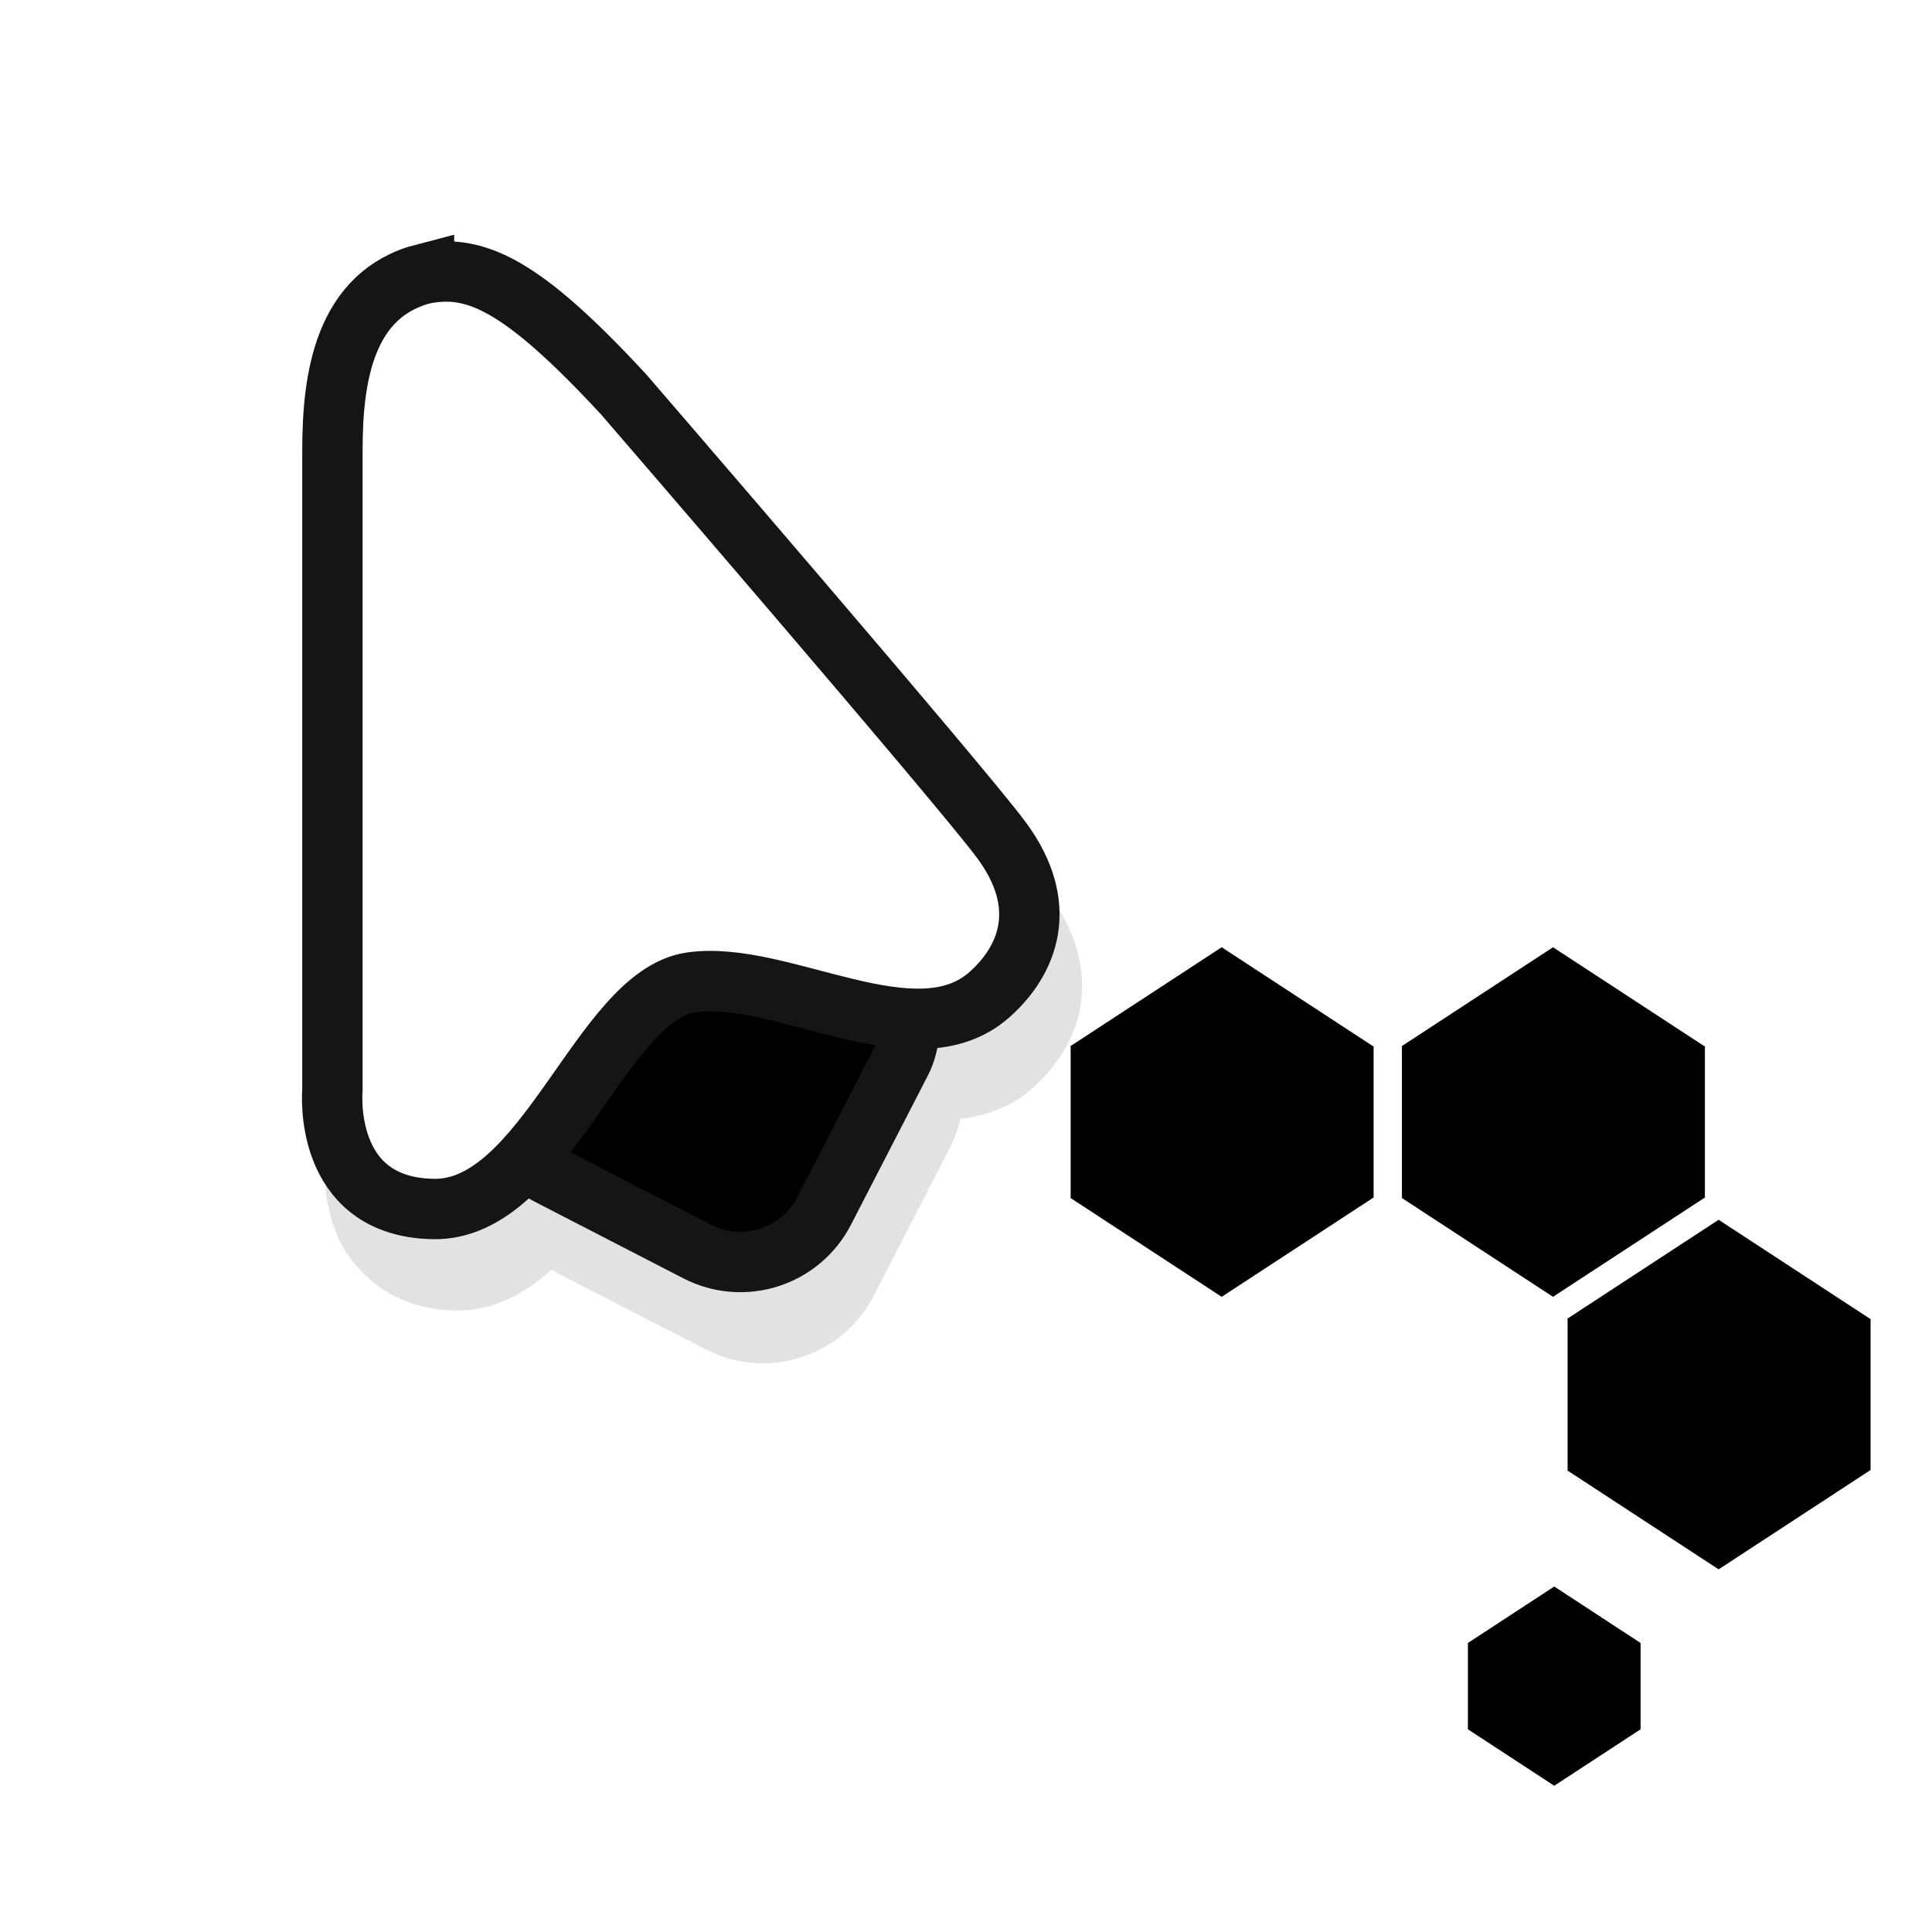 <svg xmlns="http://www.w3.org/2000/svg" width="32" height="32"><defs><filter id="a" x="-.129" y="-.093" width="1.258" height="1.186" color-interpolation-filters="sRGB"><feGaussianBlur stdDeviation=".674"/></filter></defs><path d="M-13.694 5.65c-.136.002-.268.016-.396.041l-.016.002-.016.004c-.817.211-1.341.802-1.596 1.445-.254.643-.295 1.344-.295 1.967v10.598l.002-.045s-.063.581.174 1.197c.236.616.891 1.298 1.992 1.315.624.01 1.156-.289 1.58-.672.003-.003.005-.007.008-.01.029.017.054.039.084.055l2.473 1.273c1.007.519 2.256.12 2.775-.887l1.273-2.473c.077-.149.128-.304.166-.461.418-.048.839-.194 1.188-.504.383-.34.709-.803.803-1.377.094-.574-.07-1.224-.531-1.85-.393-.533-1.922-2.329-3.404-4.062-1.482-1.734-2.879-3.353-2.879-3.353l-.006-.006-.006-.008c-.862-.931-1.498-1.502-2.088-1.84-.442-.254-.878-.356-1.285-.35z" color="#000" fill="#151515" filter="url(#a)" opacity=".35" style="font-variant-ligatures:normal;font-variant-position:normal;font-variant-caps:normal;font-variant-numeric:normal;font-variant-alternates:normal;font-variant-east-asian:normal;font-feature-settings:normal;font-variation-settings:normal;text-indent:0;text-decoration:none;text-decoration-line:none;text-decoration-style:solid;text-decoration-color:#000;text-transform:none;text-orientation:mixed;white-space:normal;shape-padding:0;shape-margin:0;inline-size:0;isolation:auto;mix-blend-mode:normal" transform="translate(21.394 -.467)"/><g transform="translate(23.541 .971)" stroke="#151515"><rect transform="rotate(27.27)" x="-5.949" y="17.155" width="5.902" height="5.902" ry="1.56" fill="#{main}"/><path d="M-16.518 3.562c-1.328.344-1.517 1.734-1.517 2.927v10.598s-.178 1.938 1.676 1.967c1.854.029 2.771-3.533 4.261-3.753 1.49-.221 3.712 1.297 4.946.202.639-.567 1.002-1.469.201-2.555-.671-.91-6.26-7.386-6.26-7.386-1.693-1.829-2.456-2.164-3.307-1.999z" fill="#fff"/></g><path fill="none" opacity=".2" d="M-.936 1h24v24h-24z"/><g style="fill:#{main};fill-opacity:1"><path style="opacity:1;fill:#{main};fill-opacity:1;stroke-width:2.986" d="m56.828 1030.388 13-8.5 13 8.5-13 8.5z" transform="matrix(.193 0 0 .193 6.758 -181.535)"/><g style="fill:#{main};fill-opacity:1"><path style="fill:#{main};fill-opacity:1;stroke-width:3.105" d="M32.256 1030.388h13v13h-13zM45.256 1030.388h13v13h-13z" transform="matrix(.193 0 0 .193 11.508 -181.535)"/></g><path style="opacity:1;fill:#{main};fill-opacity:1;stroke-width:2.986" d="m56.828 1043.388 13 8.5 13-8.5-13-8.5z" transform="matrix(.193 0 0 .193 6.758 -181.535)"/></g><g style="fill:#{main};fill-opacity:1"><path style="opacity:1;fill:#{main};fill-opacity:1;stroke-width:2.986" d="m56.828 1030.388 13-8.5 13 8.5-13 8.5z" transform="matrix(.193 0 0 .193 12.246 -181.535)"/><g style="fill:#{main};fill-opacity:1"><path style="fill:#{main};fill-opacity:1;stroke-width:3.105" d="M32.256 1030.388h13v13h-13zM45.256 1030.388h13v13h-13z" transform="matrix(.193 0 0 .193 16.995 -181.535)"/></g><path style="opacity:1;fill:#{main};fill-opacity:1;stroke-width:2.986" d="m56.828 1043.388 13 8.5 13-8.5-13-8.5z" transform="matrix(.193 0 0 .193 12.246 -181.535)"/></g><g style="fill:#{main};fill-opacity:1"><path style="opacity:1;fill:#{main};fill-opacity:1;stroke-width:2.986" d="m56.828 1030.388 13-8.5 13 8.5-13 8.5z" transform="matrix(.193 0 0 .193 14.989 -177.021)"/><g style="fill:#{main};fill-opacity:1"><path style="fill:#{main};fill-opacity:1;stroke-width:3.105" d="M32.256 1030.388h13v13h-13zM45.256 1030.388h13v13h-13z" transform="matrix(.193 0 0 .193 19.739 -177.021)"/></g><path style="opacity:1;fill:#{main};fill-opacity:1;stroke-width:2.986" d="m56.828 1043.388 13 8.5 13-8.5-13-8.5z" transform="matrix(.193 0 0 .193 14.989 -177.021)"/></g><g style="fill:#{main};fill-opacity:1"><path style="opacity:1;fill:#{main};fill-opacity:1;stroke-width:2.986" d="m56.828 1030.388 13-8.5 13 8.5-13 8.5z" transform="matrix(.11 0 0 .11 18.062 -86.13)"/><g style="fill:#{main};fill-opacity:1"><path style="fill:#{main};fill-opacity:1;stroke-width:3.105" d="M32.256 1030.388h13v13h-13zM45.256 1030.388h13v13h-13z" transform="matrix(.11 0 0 .11 20.765 -86.13)"/></g><path style="opacity:1;fill:#{main};fill-opacity:1;stroke-width:2.986" d="m56.828 1043.388 13 8.5 13-8.5-13-8.5z" transform="matrix(.11 0 0 .11 18.062 -86.13)"/></g></svg>
